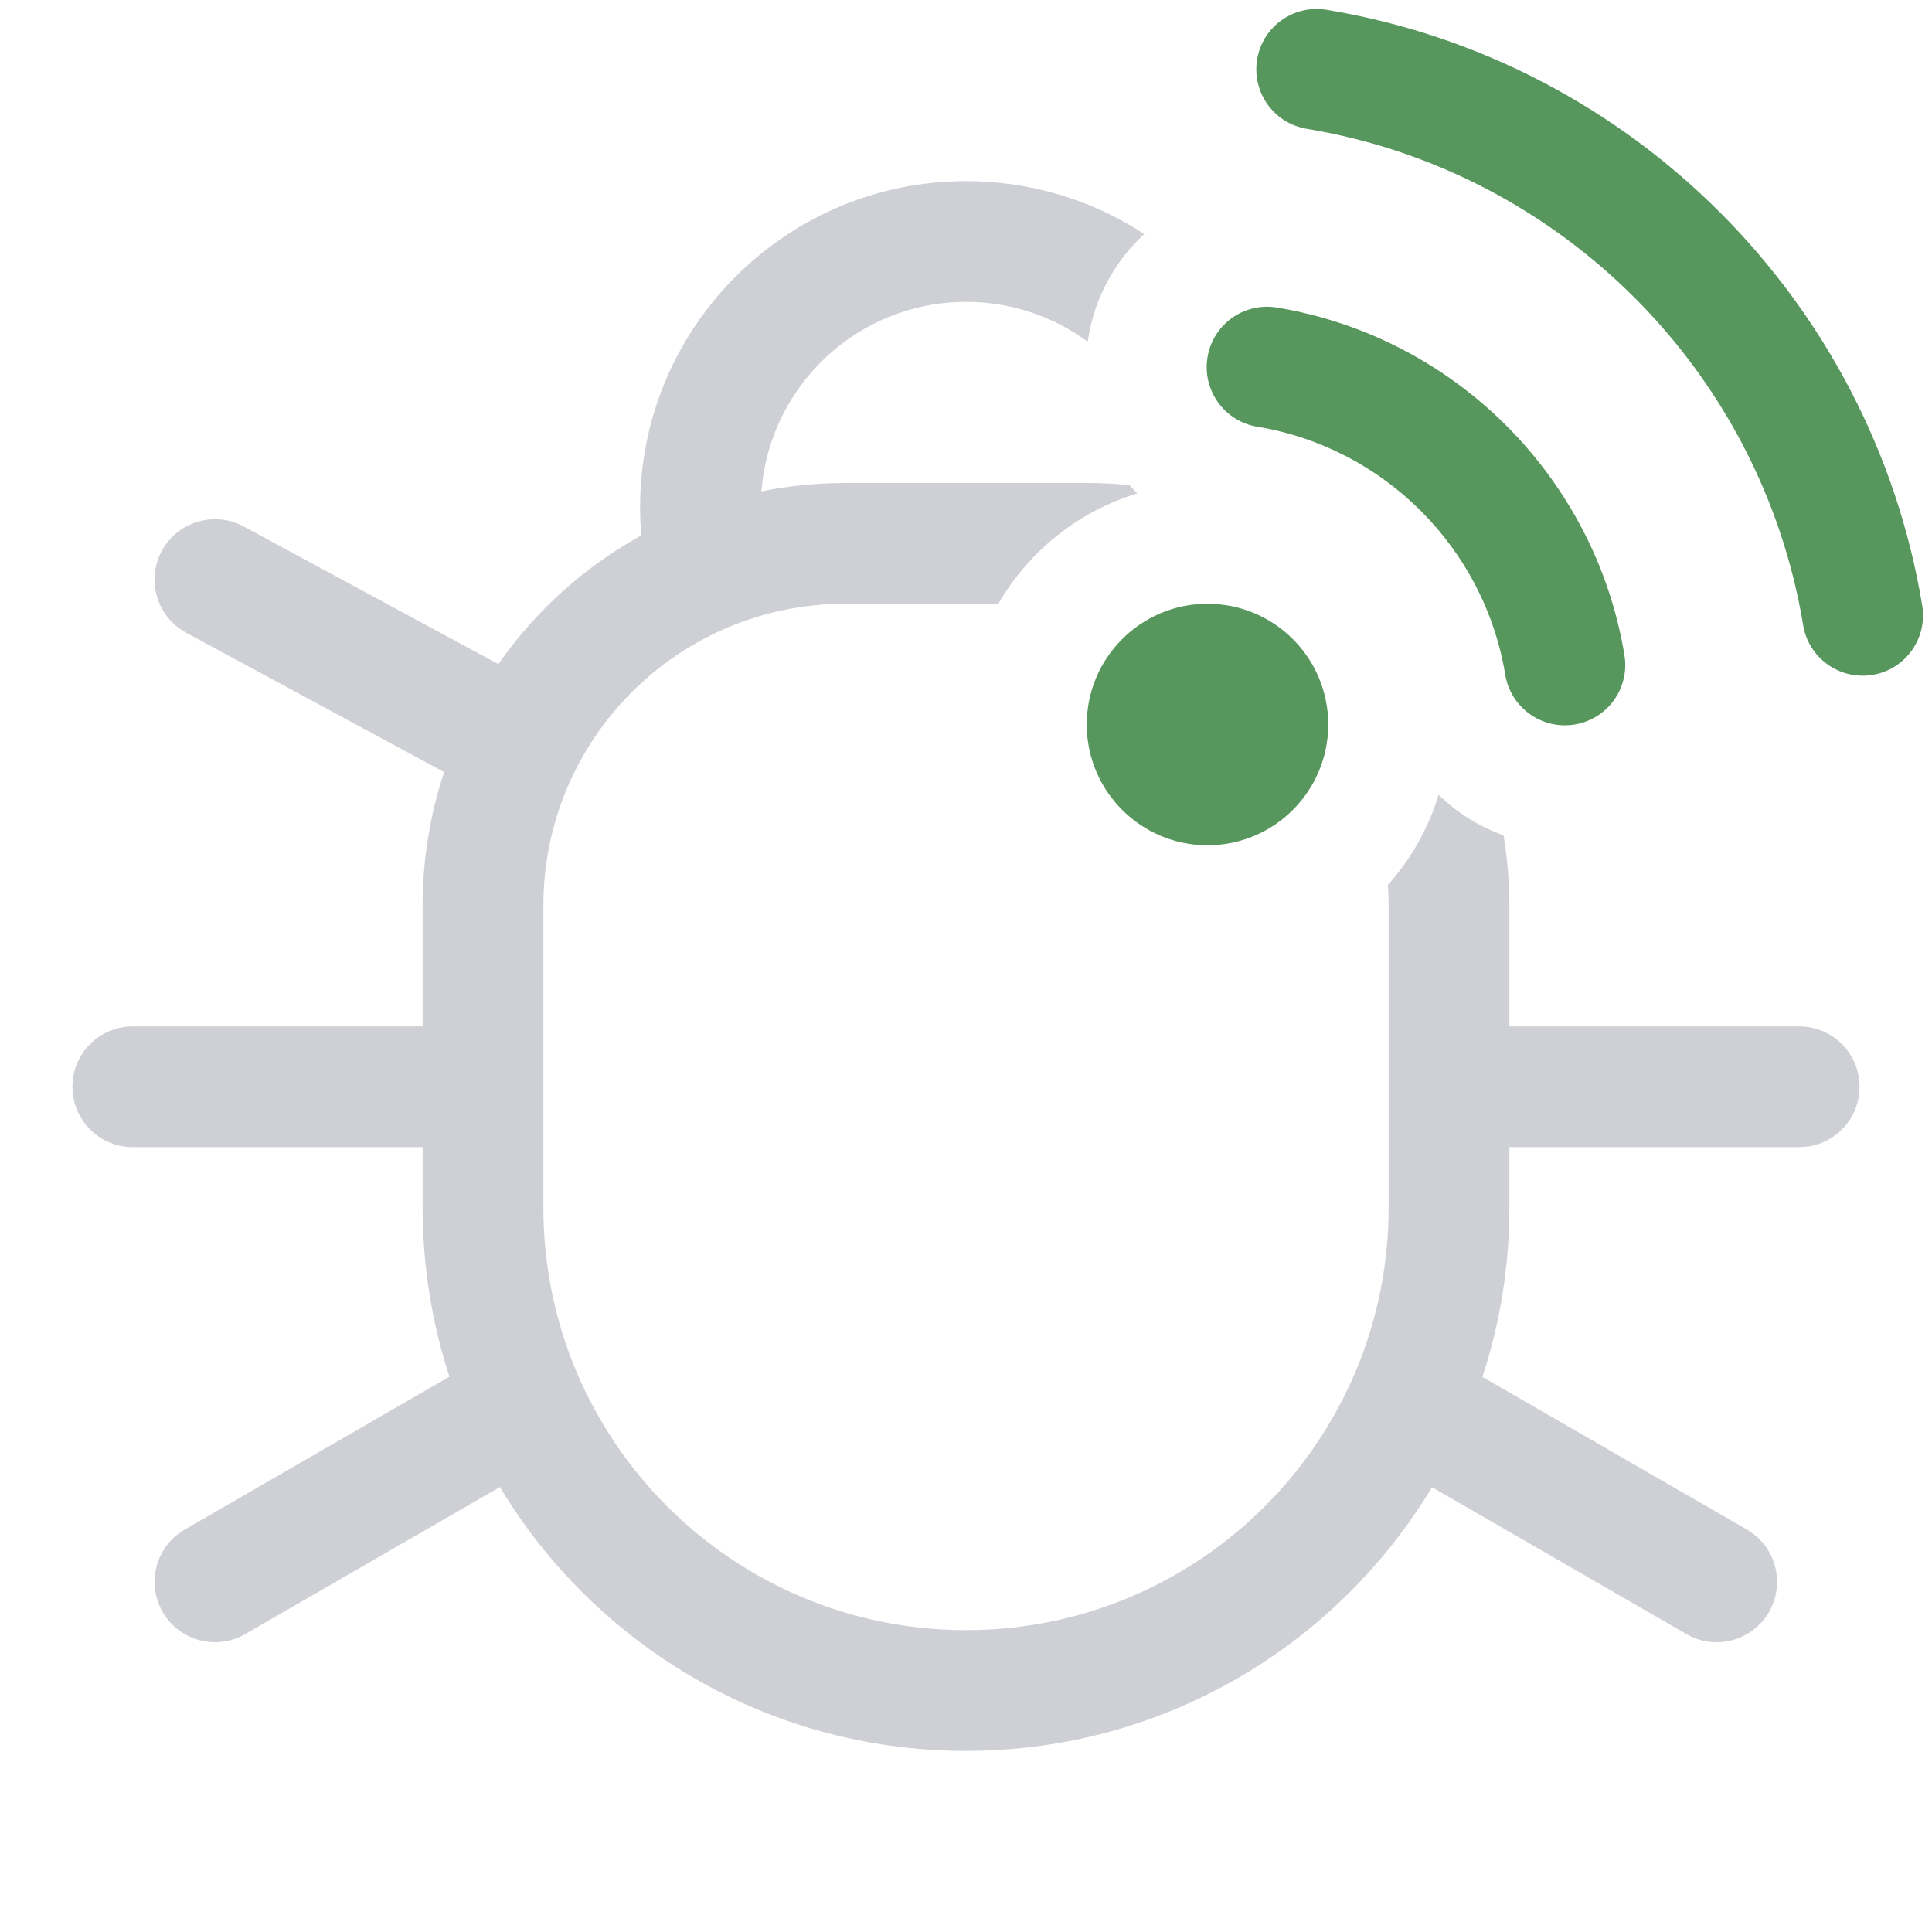 <svg width="16" height="16" viewBox="0 0 16 16" fill="none" xmlns="http://www.w3.org/2000/svg">
<path d="M10.986 0.081C10.713 0.036 10.456 0.22 10.411 0.492C10.366 0.765 10.55 1.022 10.823 1.067C12.925 1.415 14.585 3.075 14.933 5.177C14.978 5.45 15.235 5.634 15.508 5.589C15.78 5.544 15.964 5.287 15.919 5.014C15.502 2.49 13.51 0.498 10.986 0.081Z" fill="#57965C"/>
<path d="M10 2.959C10.045 2.686 10.302 2.502 10.575 2.547C12.048 2.791 13.209 3.952 13.453 5.425C13.498 5.698 13.314 5.955 13.041 6C12.769 6.045 12.511 5.861 12.466 5.588C12.293 4.538 11.462 3.707 10.412 3.534C10.139 3.489 9.955 3.231 10 2.959Z" fill="#57965C"/>
<path d="M11 6C11 6.552 10.552 7 10 7C9.448 7 9 6.552 9 6C9 5.448 9.448 5 10 5C10.552 5 11 5.448 11 6Z" fill="#57965C"/>
<path d="M9.476 1.938C9.052 1.661 8.545 1.5 8.001 1.5C6.51 1.5 5.301 2.709 5.301 4.2C5.301 4.279 5.304 4.357 5.311 4.434C4.839 4.694 4.434 5.06 4.127 5.5L2.018 4.36C1.775 4.229 1.472 4.319 1.34 4.562C1.209 4.805 1.299 5.109 1.542 5.24L3.678 6.394C3.563 6.742 3.5 7.114 3.5 7.5V8.5H1.1C0.823 8.5 0.6 8.724 0.6 9C0.6 9.276 0.823 9.5 1.1 9.5H3.5V10C3.5 10.489 3.578 10.96 3.722 11.401L1.53 12.667C1.291 12.805 1.209 13.111 1.347 13.35C1.485 13.589 1.791 13.671 2.03 13.533L4.14 12.315C4.927 13.624 6.361 14.5 8 14.5C9.638 14.5 11.072 13.625 11.859 12.316L13.967 13.533C14.206 13.671 14.512 13.589 14.65 13.35C14.788 13.111 14.706 12.805 14.467 12.667L12.277 11.403C12.422 10.961 12.5 10.49 12.5 10V9.5H14.9C15.177 9.5 15.4 9.276 15.4 9C15.4 8.724 15.177 8.5 14.9 8.5H12.5V7.5C12.5 7.302 12.483 7.108 12.452 6.918C12.25 6.846 12.067 6.731 11.914 6.582C11.829 6.862 11.684 7.116 11.494 7.329C11.498 7.386 11.5 7.443 11.5 7.5V10C11.5 11.933 9.933 13.5 8 13.5C6.067 13.5 4.5 11.933 4.5 10V7.5C4.5 6.119 5.619 5 7 5H8.268C8.519 4.566 8.929 4.235 9.418 4.086C9.396 4.064 9.375 4.041 9.355 4.018C9.239 4.006 9.12 4 9 4H7C6.762 4 6.53 4.024 6.306 4.069C6.373 3.191 7.106 2.5 8.001 2.5C8.378 2.5 8.726 2.623 9.008 2.83C9.01 2.819 9.011 2.807 9.013 2.796C9.07 2.453 9.239 2.157 9.476 1.938Z" fill="#CED0D6"/>
</svg>
